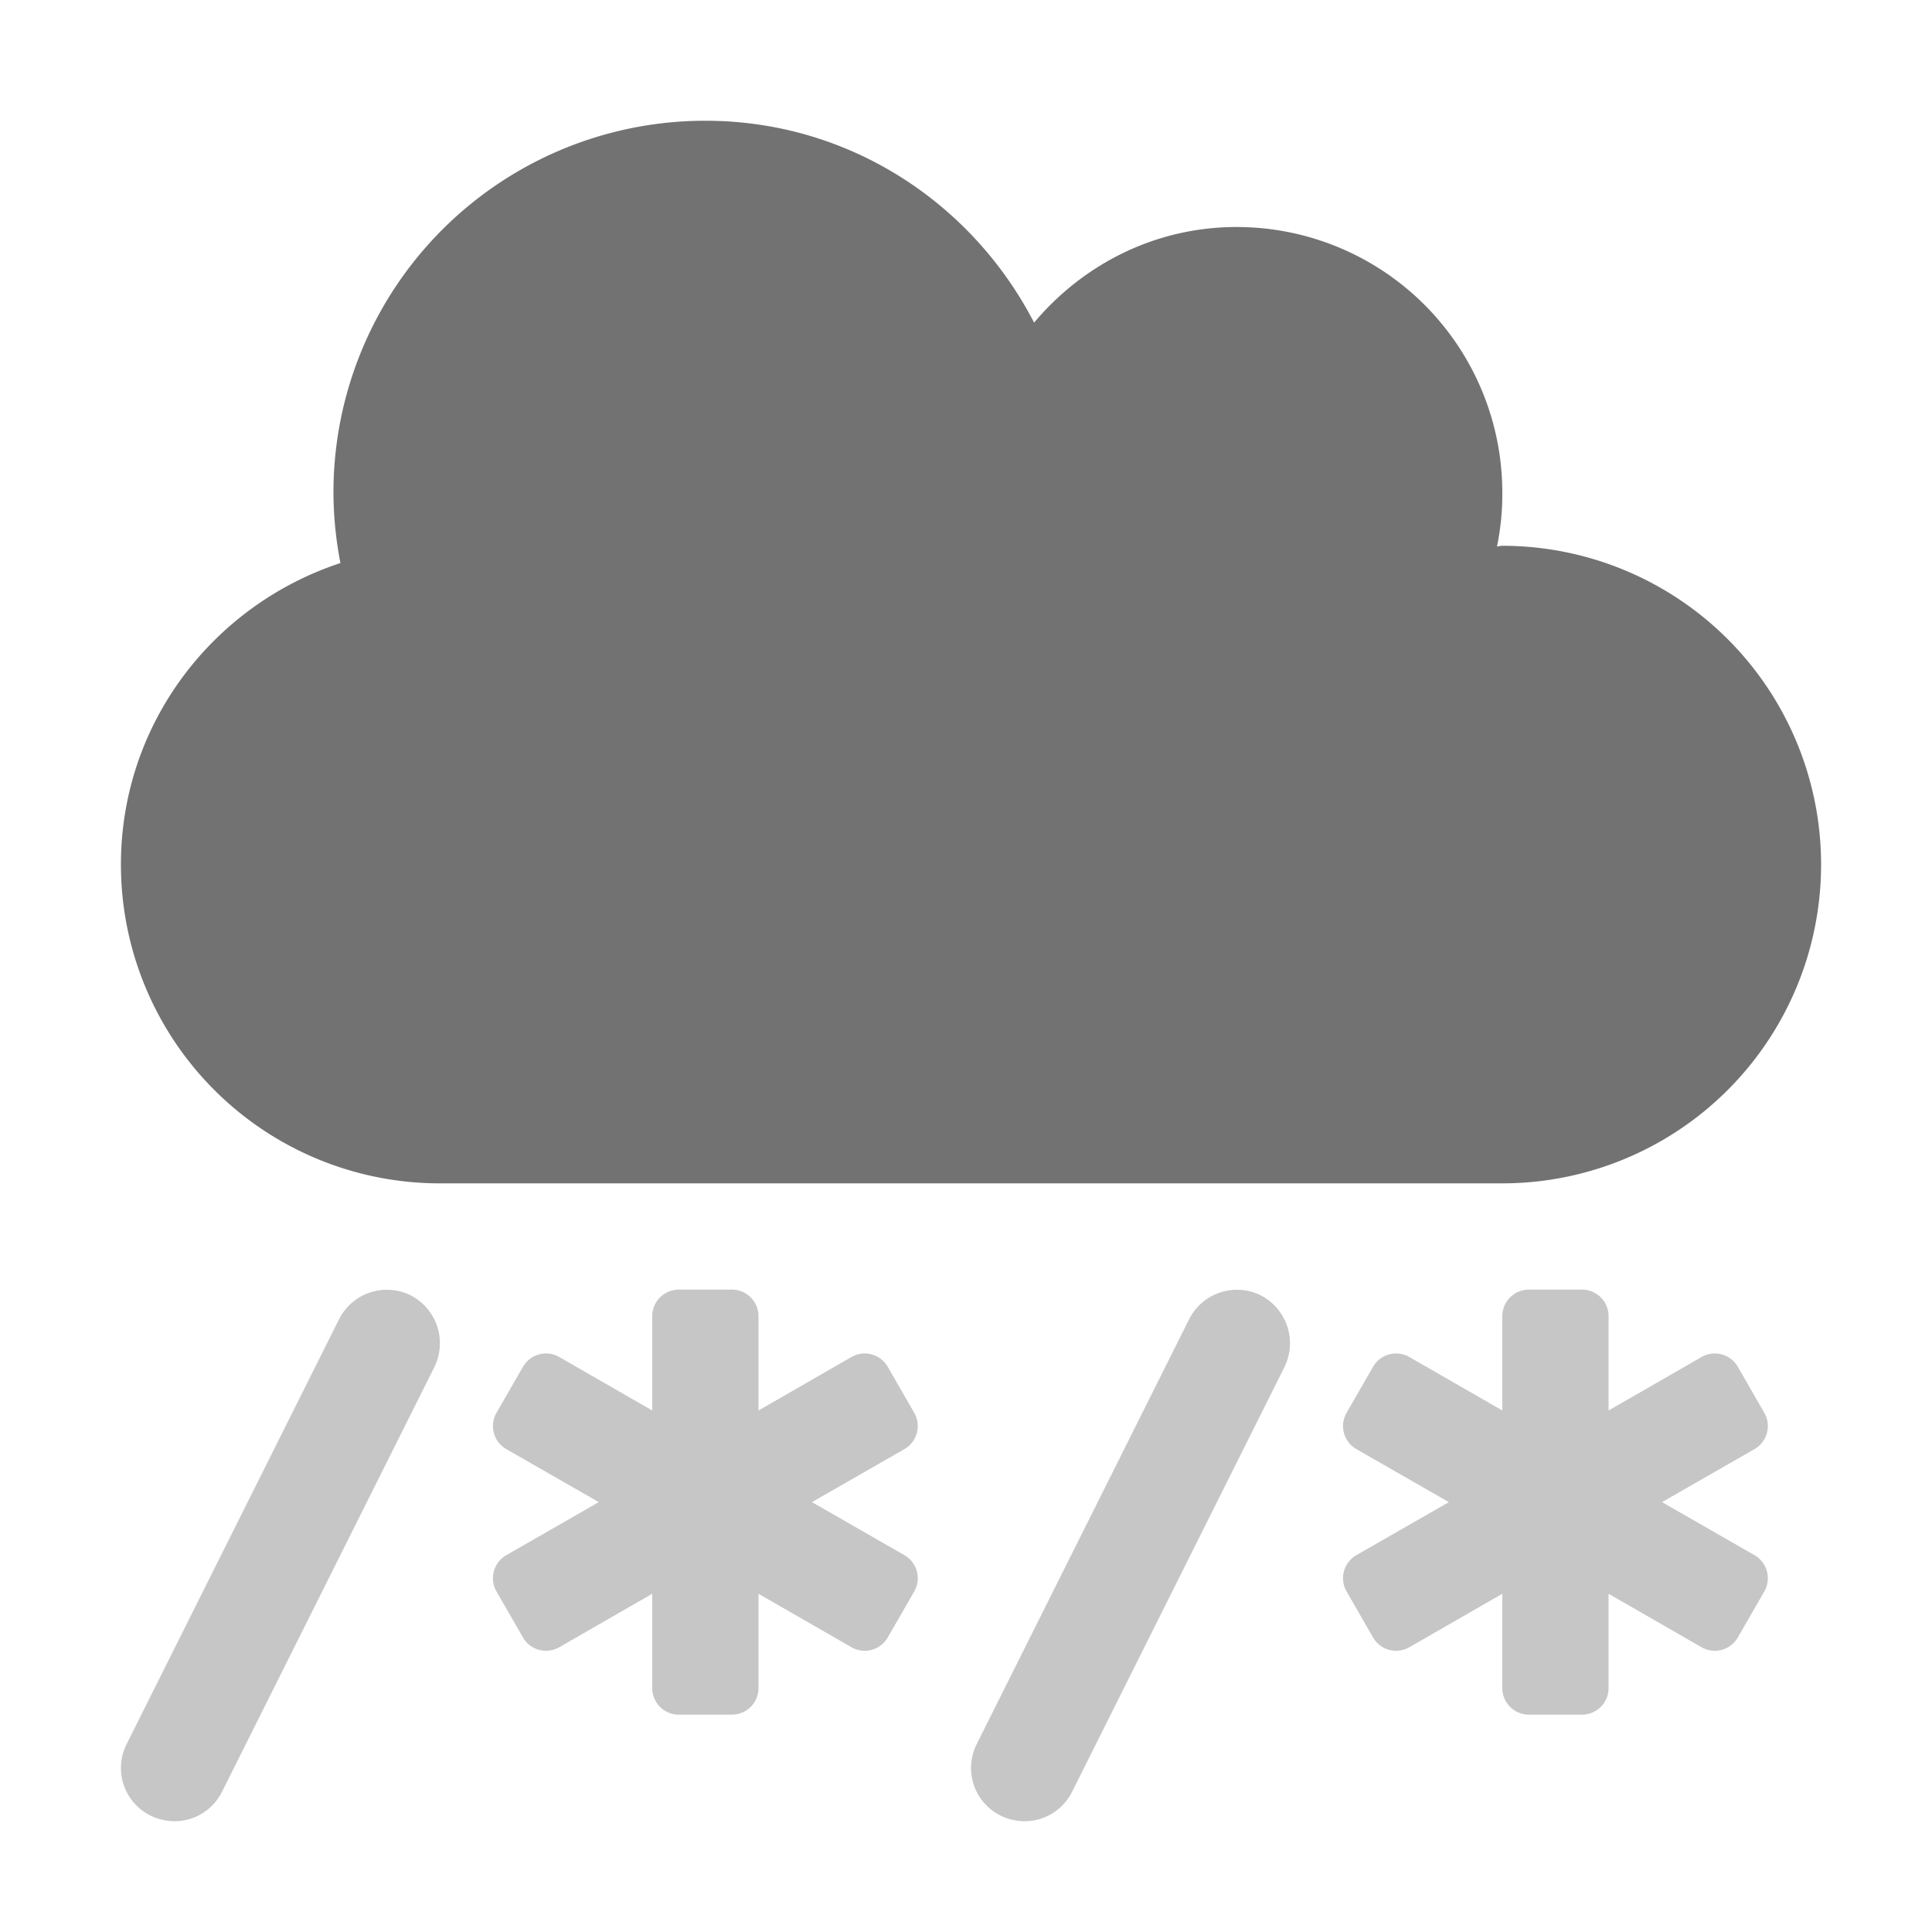 ﻿<?xml version='1.0' encoding='UTF-8'?>
<svg viewBox="-2.003 -2 32 31.997" xmlns="http://www.w3.org/2000/svg">
  <g transform="matrix(0.055, 0, 0, 0.055, 0, 0)">
    <defs>
      <style>.fa-secondary{opacity:.4}</style>
    </defs>
    <path d="M87.2, 353.7A16.12 16.12 0 0 0 65.7, 360.9L1.7, 488.9A16 16 0 0 0 8.9, 510.4A16.88 16.88 0 0 0 16.1, 512.1A16 16 0 0 0 30.4, 503.3L94.4, 375.3A16.23 16.23 0 0 0 87.2, 353.7zM343.2, 353.7A16.12 16.12 0 0 0 321.7, 360.9L257.7, 488.9A16 16 0 0 0 264.9, 510.4A16.88 16.88 0 0 0 272.1, 512.1A16 16 0 0 0 286.4, 503.3L350.4, 375.3A16.23 16.23 0 0 0 343.2, 353.7zM492, 432L464.1, 416L492, 400A8 8 0 0 0 494.9, 389.1L486.9, 375.2A8 8 0 0 0 476, 372.3L448, 388.4L448, 360A8 8 0 0 0 440, 352L424, 352A8 8 0 0 0 416, 360L416, 388.4L388, 372.3A8 8 0 0 0 377.1, 375.2L369.1, 389.1A8 8 0 0 0 372, 400L399.9, 416L372, 432A8 8 0 0 0 369.1, 442.9L377.1, 456.8A8 8 0 0 0 388, 459.7L416, 443.6L416, 472A8 8 0 0 0 424, 480L440, 480A8 8 0 0 0 448, 472L448, 443.6L476, 459.7A8 8 0 0 0 486.9, 456.8L494.9, 442.9A8 8 0 0 0 492, 432zM238.9, 389.1L230.9, 375.2A8 8 0 0 0 220, 372.3L192, 388.4L192, 360A8 8 0 0 0 184, 352L168, 352A8 8 0 0 0 160, 360L160, 388.4L132, 372.3A8 8 0 0 0 121.1, 375.2L113.1, 389.1A8 8 0 0 0 116, 400L143.9, 416L116, 432A8 8 0 0 0 113.1, 442.9L121.1, 456.8A8 8 0 0 0 132, 459.7L160, 443.6L160, 472A8 8 0 0 0 168, 480L184, 480A8 8 0 0 0 192, 472L192, 443.6L220, 459.7A8 8 0 0 0 230.9, 456.8L238.9, 442.9A8 8 0 0 0 236, 432L208.1, 416L236, 400A8 8 0 0 0 238.9, 389.1z" fill="#727272" opacity="0.4" fill-opacity="1" class="Black" />
    <path d="M416, 320L96, 320A96 96 0 0 1 0, 224C0, 181.5 27.8, 145.8 66.1, 133.2A113.72 113.72 0 0 1 64, 112A111.94 111.94 0 0 1 176, 0C219.3, 0 256.4, 24.8 275, 60.8C289.7, 43.3 311.4, 32 336, 32A80 80 0 0 1 416, 112A78.09 78.09 0 0 1 414.4, 128.2C414.9, 128.2 415.4, 128 416, 128A96 96 0 0 1 416, 320z" fill="#727272" fill-opacity="1" class="Black" />
  </g>
</svg>